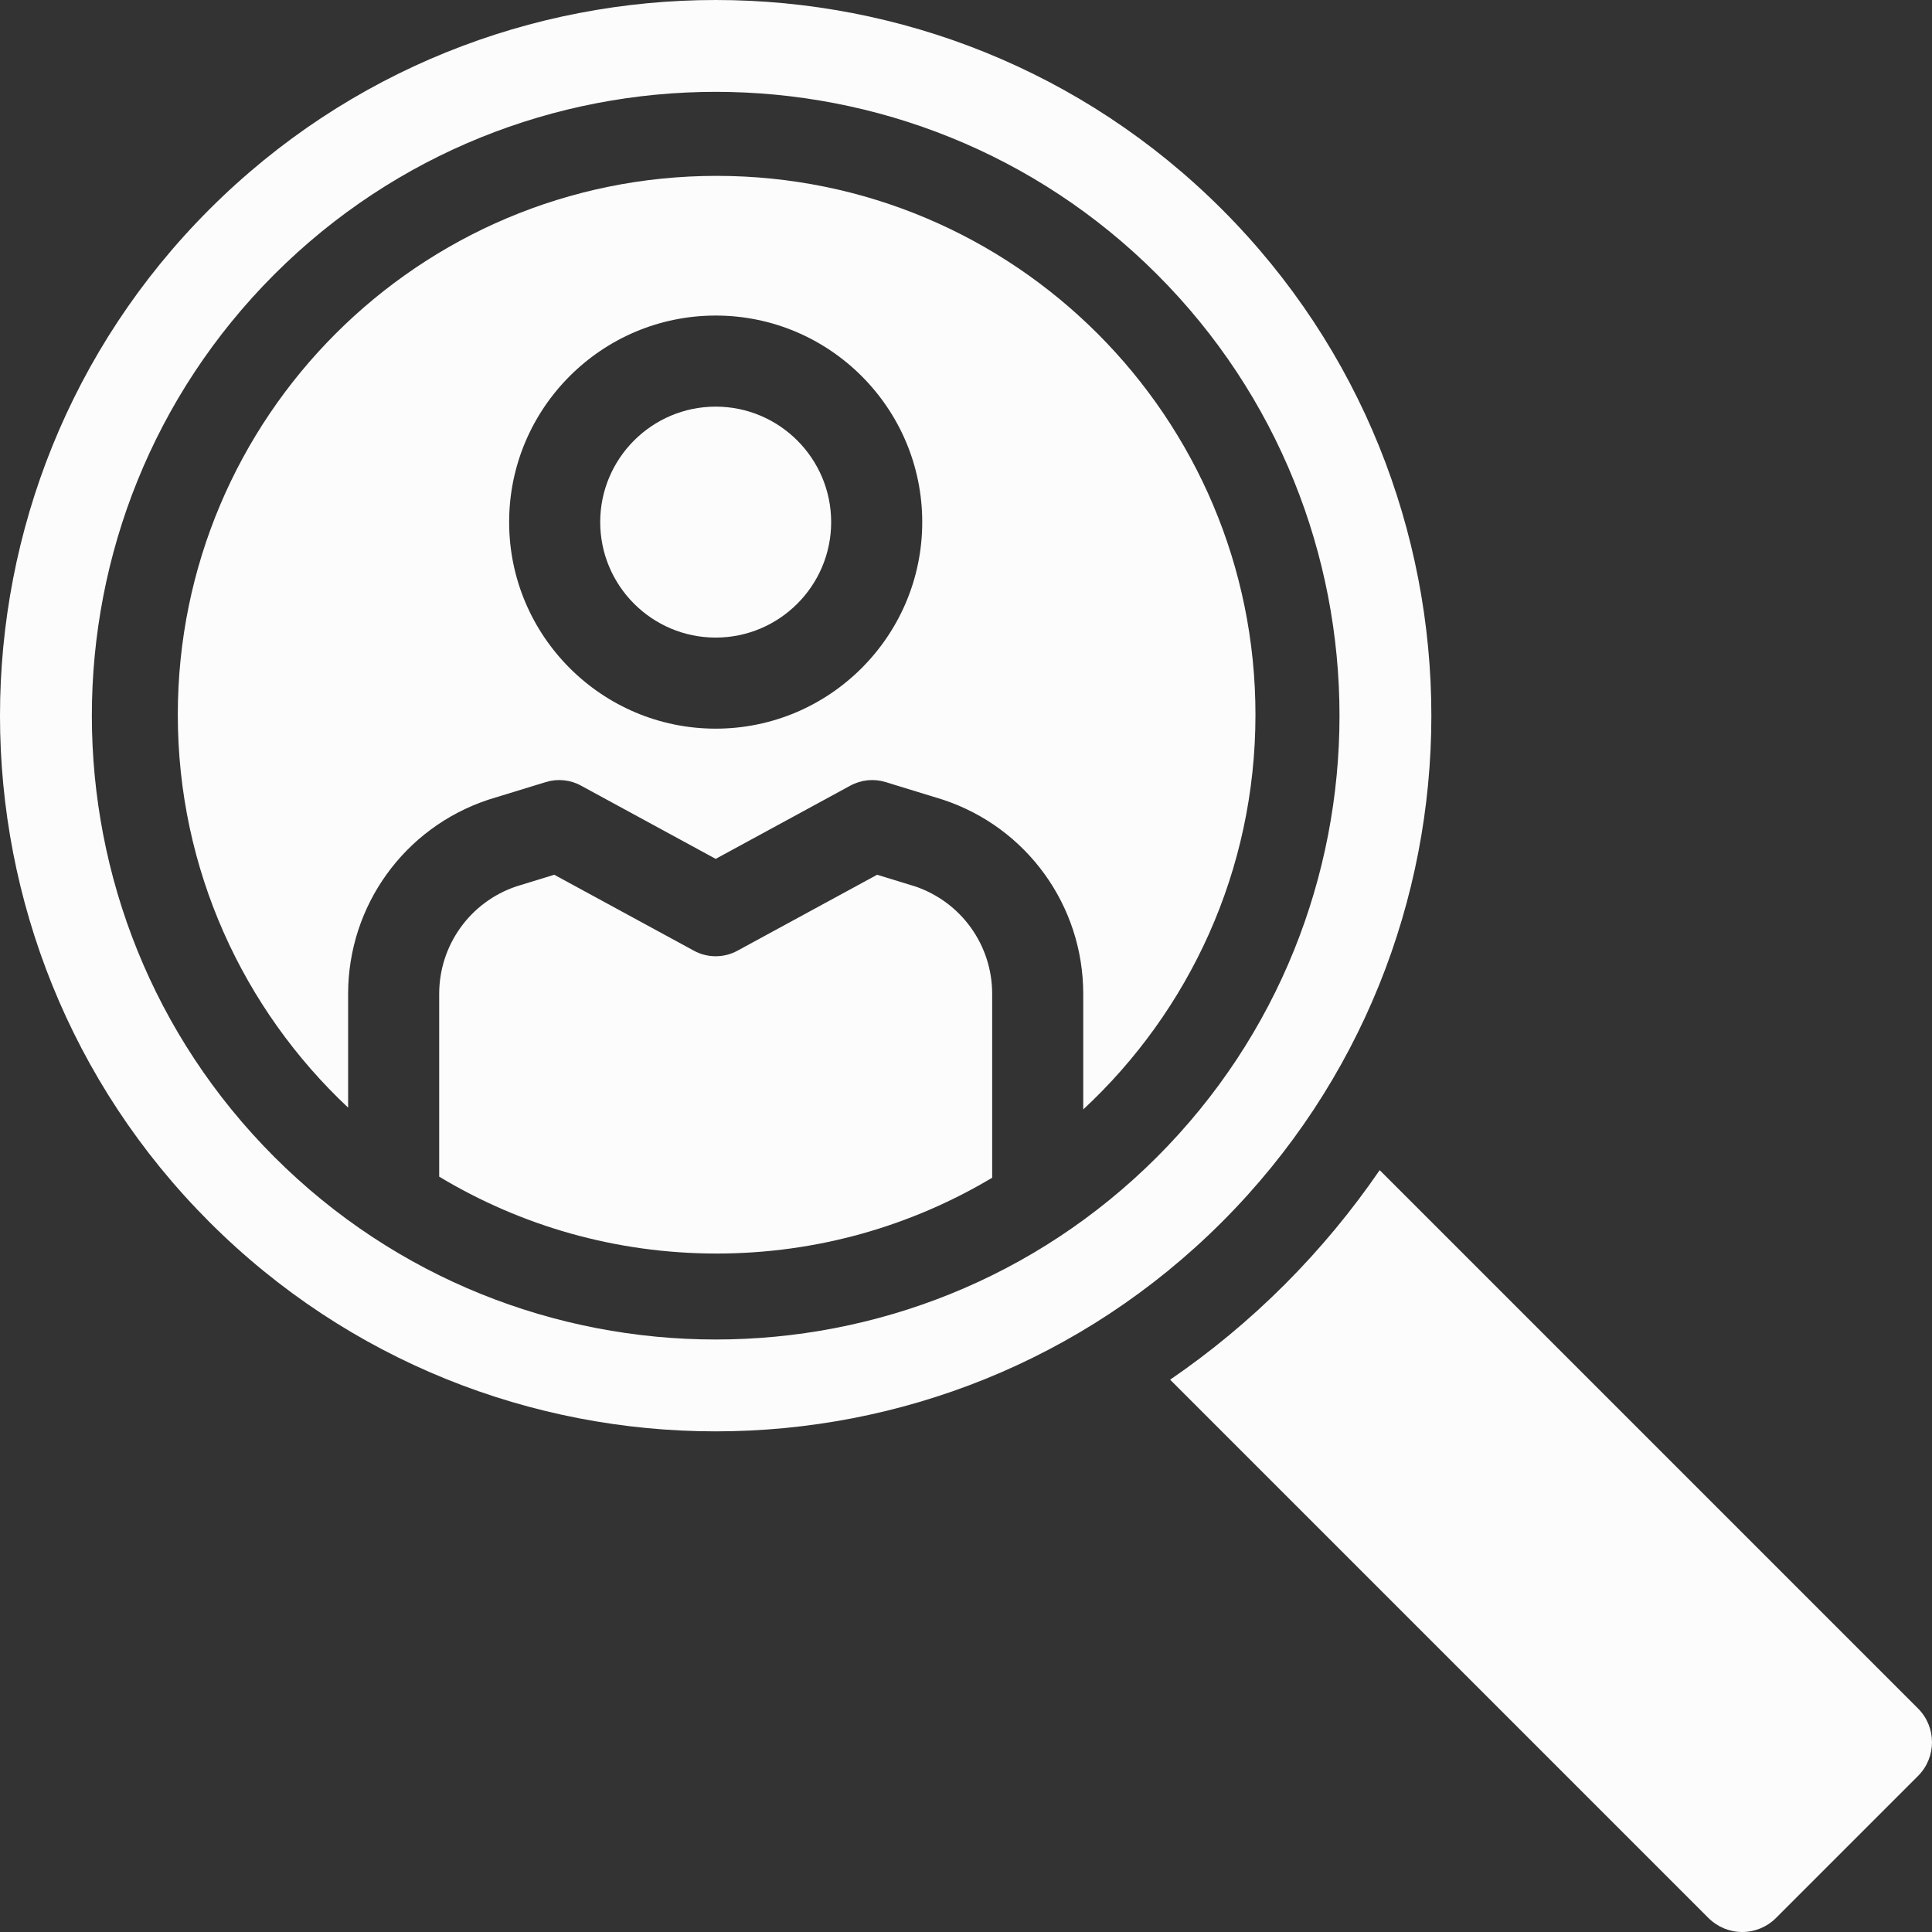 <?xml version="1.0"?>
<svg xmlns="http://www.w3.org/2000/svg" xmlns:xlink="http://www.w3.org/1999/xlink" version="1.1" viewBox="0 0 297 297" enable-background="new 0 0 297 297" width="512px" height="512px" class=""><rect x="0" y="0" width="297" height="297" fill="#333333" stroke="none"/><g><g>
    <path d="m187.852,32.188c-42.917-42.917-112.749-42.916-155.665,0-42.916,42.915-42.916,112.746-0.001,155.663 42.919,42.919 112.75,42.917 155.665-0.001 42.916-42.916 42.916-112.747 0.001-155.662zm-77.832,173.729c-24.569,0-49.139-9.351-67.843-28.057-37.409-37.408-37.409-98.276 0-135.685 37.407-37.407 98.274-37.409 135.685,0 37.408,37.409 37.408,98.277 0,135.685-18.705,18.705-43.274,28.057-67.842,28.057z" data-original="#000000" class="active-path" data-old_color="#FBFBFB" fill="#FCFCFC"/>
    <path d="m294.853,262.639l-82.637-82.638c-0.041-0.041-0.087-0.072-0.128-0.111-4.245,6.195-9.109,12.09-14.607,17.589-5.499,5.499-11.394,10.363-17.59,14.608 0.04,0.041 0.071,0.088 0.112,0.128l82.637,82.638c1.376,1.375 3.241,2.147 5.185,2.147 1.945,0 3.809-0.772 5.185-2.147l21.843-21.843c2.863-2.864 2.863-7.507 0-10.371z" data-original="#000000" class="active-path" data-old_color="#FBFBFB" fill="#FCFCFC"/>
    <path d="m140.668,136.262l-5.832-1.79-21.472,11.678c-2.086,1.135-4.604,1.135-6.688,0l-21.474-11.678-5.832,1.79c-7.095,2.398-11.855,9.029-11.855,16.523v28.099c12.459,7.499 27.049,11.818 42.65,11.818 15.481,0 29.963-4.258 42.358-11.651v-28.267c0-7.493-4.76-14.124-11.855-16.522z" data-original="#000000" class="active-path" data-old_color="#FBFBFB" fill="#FCFCFC"/>
    <path d="m110.02,62.51c-9.788,0-17.752,7.964-17.752,17.752s7.964,17.752 17.752,17.752 17.752-7.964 17.752-17.752-7.964-17.752-17.752-17.752z" data-original="#000000" class="active-path" data-old_color="#FBFBFB" fill="#FCFCFC"/>
    <path d="m110.165,27.036c-45.748,0-82.833,37.086-82.833,82.833 0,23.829 10.076,45.292 26.183,60.404v-17.488c0-13.555 8.641-25.543 21.5-29.829 0.054-0.018 0.106-0.035 0.16-0.052l8.733-2.68c1.8-0.551 3.746-0.356 5.397,0.543l20.714,11.265 20.712-11.265c1.654-0.899 3.6-1.094 5.398-0.543l8.733,2.68c0.054,0.017 0.106,0.034 0.16,0.052 12.859,4.286 21.5,16.274 21.5,29.829v17.767c16.279-15.126 26.475-36.708 26.475-60.682 0.001-45.748-37.084-82.834-82.832-82.834zm-.145,84.978c-17.508,0-31.752-14.244-31.752-31.752s14.244-31.752 31.752-31.752 31.752,14.244 31.752,31.752-14.245,31.752-31.752,31.752z" data-original="#000000" class="active-path" data-old_color="#FBFBFB" fill="#FCFCFC"/>
  </g></g> </svg>
